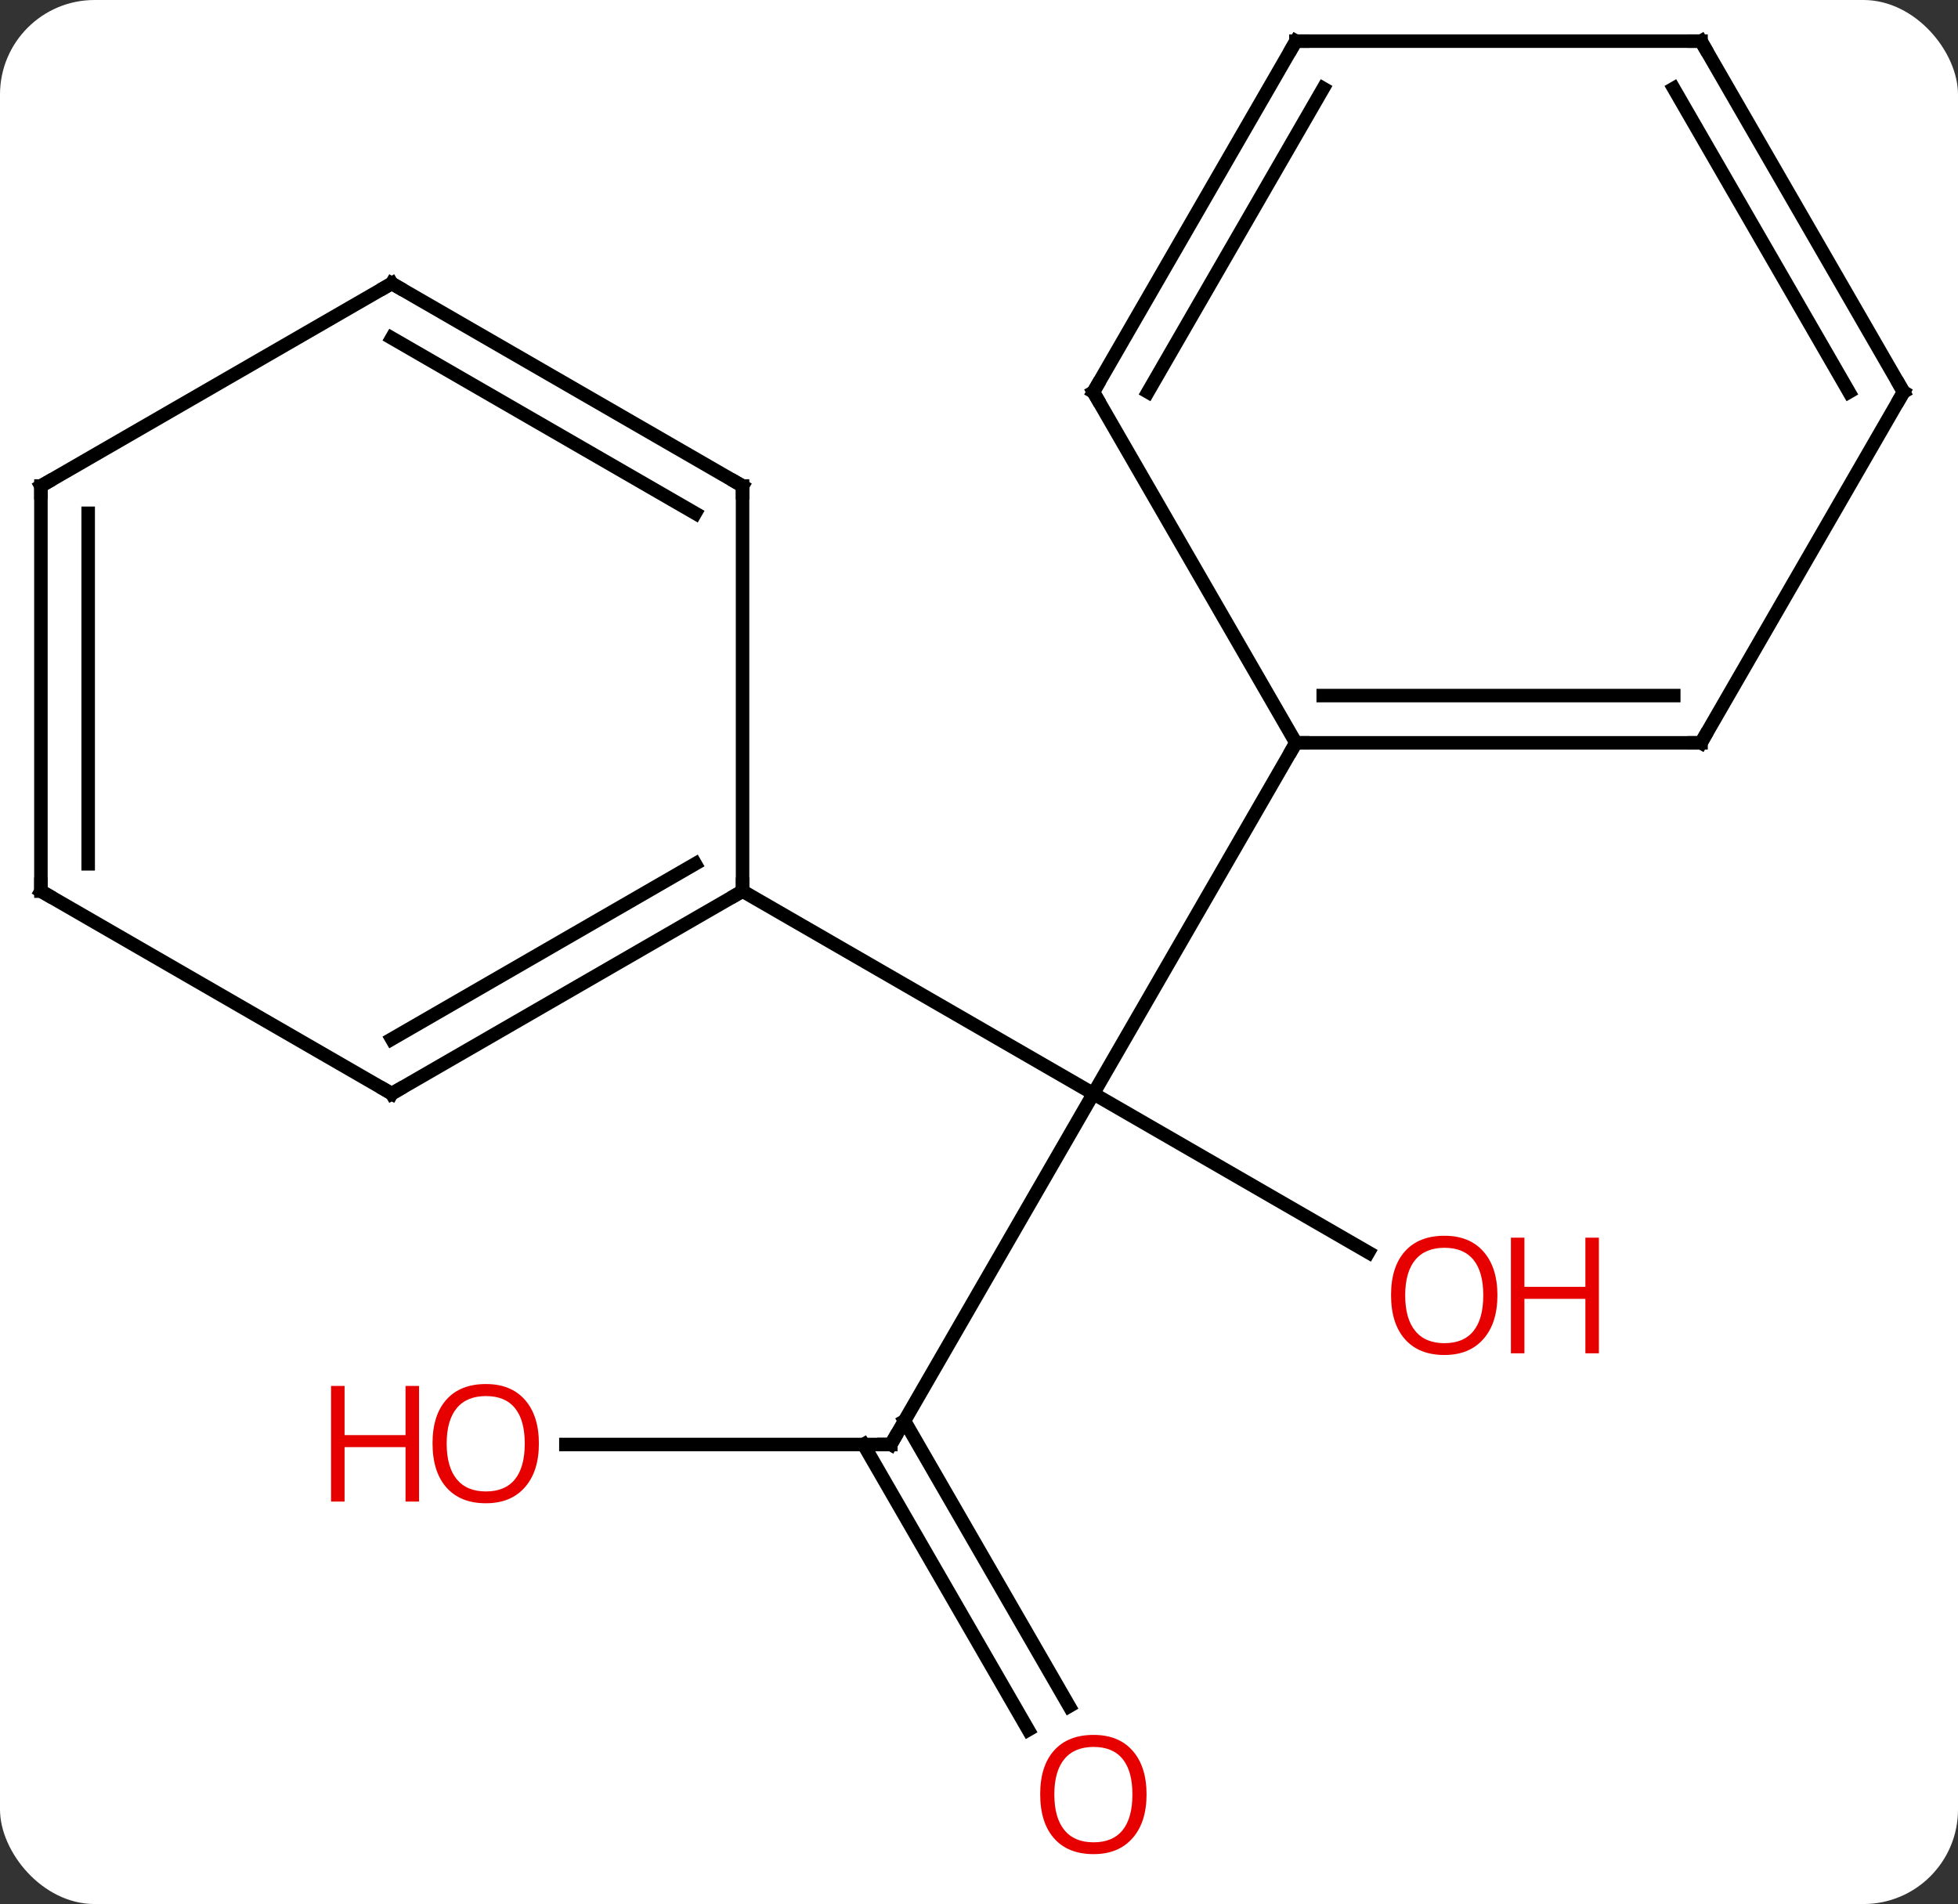 <svg width="145" viewBox="0 0 145 141" style="fill-opacity:1; color-rendering:auto; color-interpolation:auto; text-rendering:auto; stroke:black; stroke-linecap:square; stroke-miterlimit:10; shape-rendering:auto; stroke-opacity:1; fill:black; stroke-dasharray:none; font-weight:normal; stroke-width:1; font-family:'Open Sans'; font-style:normal; stroke-linejoin:miter; font-size:12; stroke-dashoffset:0; image-rendering:auto;" height="141" class="cas-substance-image" xmlns:xlink="http://www.w3.org/1999/xlink" xmlns="http://www.w3.org/2000/svg"><rect x="0" y="0" width="145" height="141" fill="#333333" stroke="none"/><svg class="cas-substance-single-component"><rect y="0" x="0" width="145" stroke="none" ry="7" rx="7" height="141" fill="white" class="cas-substance-group"/><svg y="0" x="0" width="145" viewBox="0 0 145 141" style="fill:black;" height="141" class="cas-substance-single-component-image"><svg><g><g transform="translate(72,68)" style="text-rendering:geometricPrecision; color-rendering:optimizeQuality; color-interpolation:linearRGB; stroke-linecap:butt; image-rendering:optimizeQuality;"><line y2="38.97" y1="12.99" x2="-6.03" x1="8.97" style="fill:none;"/><line y2="24.749" y1="12.99" x2="29.339" x1="8.97" style="fill:none;"/><line y2="-12.99" y1="12.99" x2="23.97" x1="8.97" style="fill:none;"/><line y2="-2.01" y1="12.99" x2="-17.01" x1="8.97" style="fill:none;"/><line y2="38.97" y1="38.97" x2="-30.093" x1="-6.03" style="fill:none;"/><line y2="60.1" y1="38.97" x2="4.148" x1="-8.051" style="fill:none;"/><line y2="58.35" y1="37.22" x2="7.179" x1="-5.02" style="fill:none;"/><line y2="-12.99" y1="-12.99" x2="53.97" x1="23.97" style="fill:none;"/><line y2="-16.49" y1="-16.49" x2="51.949" x1="25.991" style="fill:none;"/><line y2="-38.97" y1="-12.99" x2="8.97" x1="23.97" style="fill:none;"/><line y2="-38.97" y1="-12.99" x2="68.97" x1="53.97" style="fill:none;"/><line y2="-64.953" y1="-38.97" x2="23.97" x1="8.97" style="fill:none;"/><line y2="-61.453" y1="-38.97" x2="25.991" x1="13.011" style="fill:none;"/><line y2="-64.953" y1="-38.97" x2="53.97" x1="68.97" style="fill:none;"/><line y2="-61.453" y1="-38.97" x2="51.949" x1="64.929" style="fill:none;"/><line y2="-64.953" y1="-64.953" x2="53.97" x1="23.97" style="fill:none;"/><line y2="12.99" y1="-2.01" x2="-42.99" x1="-17.01" style="fill:none;"/><line y2="8.948" y1="-4.031" x2="-42.99" x1="-20.51" style="fill:none;"/><line y2="-32.01" y1="-2.01" x2="-17.01" x1="-17.01" style="fill:none;"/><line y2="-2.01" y1="12.99" x2="-68.97" x1="-42.99" style="fill:none;"/><line y2="-47.01" y1="-32.01" x2="-42.99" x1="-17.01" style="fill:none;"/><line y2="-42.969" y1="-29.989" x2="-42.99" x1="-20.51" style="fill:none;"/><line y2="-32.01" y1="-2.01" x2="-68.97" x1="-68.97" style="fill:none;"/><line y2="-29.989" y1="-4.031" x2="-65.47" x1="-65.47" style="fill:none;"/><line y2="-32.01" y1="-47.01" x2="-68.97" x1="-42.99" style="fill:none;"/><path style="fill:none; stroke-miterlimit:5;" d="M-5.78 38.537 L-6.03 38.97 L-6.53 38.97"/></g><g transform="translate(72,68)" style="stroke-linecap:butt; fill:rgb(230,0,0); text-rendering:geometricPrecision; color-rendering:optimizeQuality; image-rendering:optimizeQuality; font-family:'Open Sans'; stroke:rgb(230,0,0); color-interpolation:linearRGB; stroke-miterlimit:5;"><path style="stroke:none;" d="M38.891 27.92 Q38.891 29.982 37.851 31.162 Q36.812 32.342 34.969 32.342 Q33.078 32.342 32.047 31.177 Q31.015 30.013 31.015 27.904 Q31.015 25.81 32.047 24.662 Q33.078 23.513 34.969 23.513 Q36.828 23.513 37.859 24.685 Q38.891 25.857 38.891 27.92 ZM32.062 27.92 Q32.062 29.654 32.805 30.56 Q33.547 31.467 34.969 31.467 Q36.391 31.467 37.117 30.568 Q37.844 29.67 37.844 27.92 Q37.844 26.185 37.117 25.295 Q36.391 24.404 34.969 24.404 Q33.547 24.404 32.805 25.302 Q32.062 26.201 32.062 27.92 Z"/><path style="stroke:none;" d="M46.406 32.217 L45.406 32.217 L45.406 28.185 L40.891 28.185 L40.891 32.217 L39.891 32.217 L39.891 23.654 L40.891 23.654 L40.891 27.295 L45.406 27.295 L45.406 23.654 L46.406 23.654 L46.406 32.217 Z"/><path style="stroke:none;" d="M-32.093 38.9 Q-32.093 40.962 -33.132 42.142 Q-34.171 43.322 -36.014 43.322 Q-37.905 43.322 -38.936 42.157 Q-39.968 40.993 -39.968 38.884 Q-39.968 36.79 -38.936 35.642 Q-37.905 34.493 -36.014 34.493 Q-34.155 34.493 -33.124 35.665 Q-32.093 36.837 -32.093 38.9 ZM-38.921 38.9 Q-38.921 40.634 -38.178 41.54 Q-37.436 42.447 -36.014 42.447 Q-34.593 42.447 -33.866 41.548 Q-33.139 40.65 -33.139 38.9 Q-33.139 37.165 -33.866 36.275 Q-34.593 35.384 -36.014 35.384 Q-37.436 35.384 -38.178 36.282 Q-38.921 37.181 -38.921 38.9 Z"/><path style="stroke:none;" d="M-40.968 43.197 L-41.968 43.197 L-41.968 39.165 L-46.483 39.165 L-46.483 43.197 L-47.483 43.197 L-47.483 34.634 L-46.483 34.634 L-46.483 38.275 L-41.968 38.275 L-41.968 34.634 L-40.968 34.634 L-40.968 43.197 Z"/><path style="stroke:none;" d="M12.908 64.883 Q12.908 66.945 11.868 68.125 Q10.829 69.305 8.986 69.305 Q7.095 69.305 6.064 68.141 Q5.032 66.976 5.032 64.867 Q5.032 62.773 6.064 61.625 Q7.095 60.476 8.986 60.476 Q10.845 60.476 11.876 61.648 Q12.908 62.82 12.908 64.883 ZM6.079 64.883 Q6.079 66.617 6.822 67.523 Q7.564 68.43 8.986 68.43 Q10.408 68.43 11.134 67.531 Q11.861 66.633 11.861 64.883 Q11.861 63.148 11.134 62.258 Q10.408 61.367 8.986 61.367 Q7.564 61.367 6.822 62.266 Q6.079 63.164 6.079 64.883 Z"/><path style="fill:none; stroke:black;" d="M24.47 -12.99 L23.97 -12.99 L23.72 -12.557"/><path style="fill:none; stroke:black;" d="M53.47 -12.99 L53.97 -12.99 L54.22 -13.423"/><path style="fill:none; stroke:black;" d="M9.22 -38.537 L8.97 -38.97 L9.22 -39.403"/><path style="fill:none; stroke:black;" d="M68.72 -38.537 L68.97 -38.97 L68.72 -39.403"/><path style="fill:none; stroke:black;" d="M23.72 -64.52 L23.97 -64.953 L24.47 -64.953"/><path style="fill:none; stroke:black;" d="M54.22 -64.52 L53.97 -64.953 L53.47 -64.953"/><path style="fill:none; stroke:black;" d="M-17.443 -1.76 L-17.01 -2.01 L-17.01 -2.51"/><path style="fill:none; stroke:black;" d="M-42.557 12.74 L-42.99 12.99 L-43.423 12.74"/><path style="fill:none; stroke:black;" d="M-17.01 -31.51 L-17.01 -32.01 L-17.443 -32.26"/><path style="fill:none; stroke:black;" d="M-68.537 -1.76 L-68.97 -2.01 L-68.97 -2.51"/><path style="fill:none; stroke:black;" d="M-42.557 -46.76 L-42.99 -47.01 L-43.423 -46.76"/><path style="fill:none; stroke:black;" d="M-68.97 -31.51 L-68.97 -32.01 L-68.537 -32.26"/></g></g></svg></svg></svg></svg>
